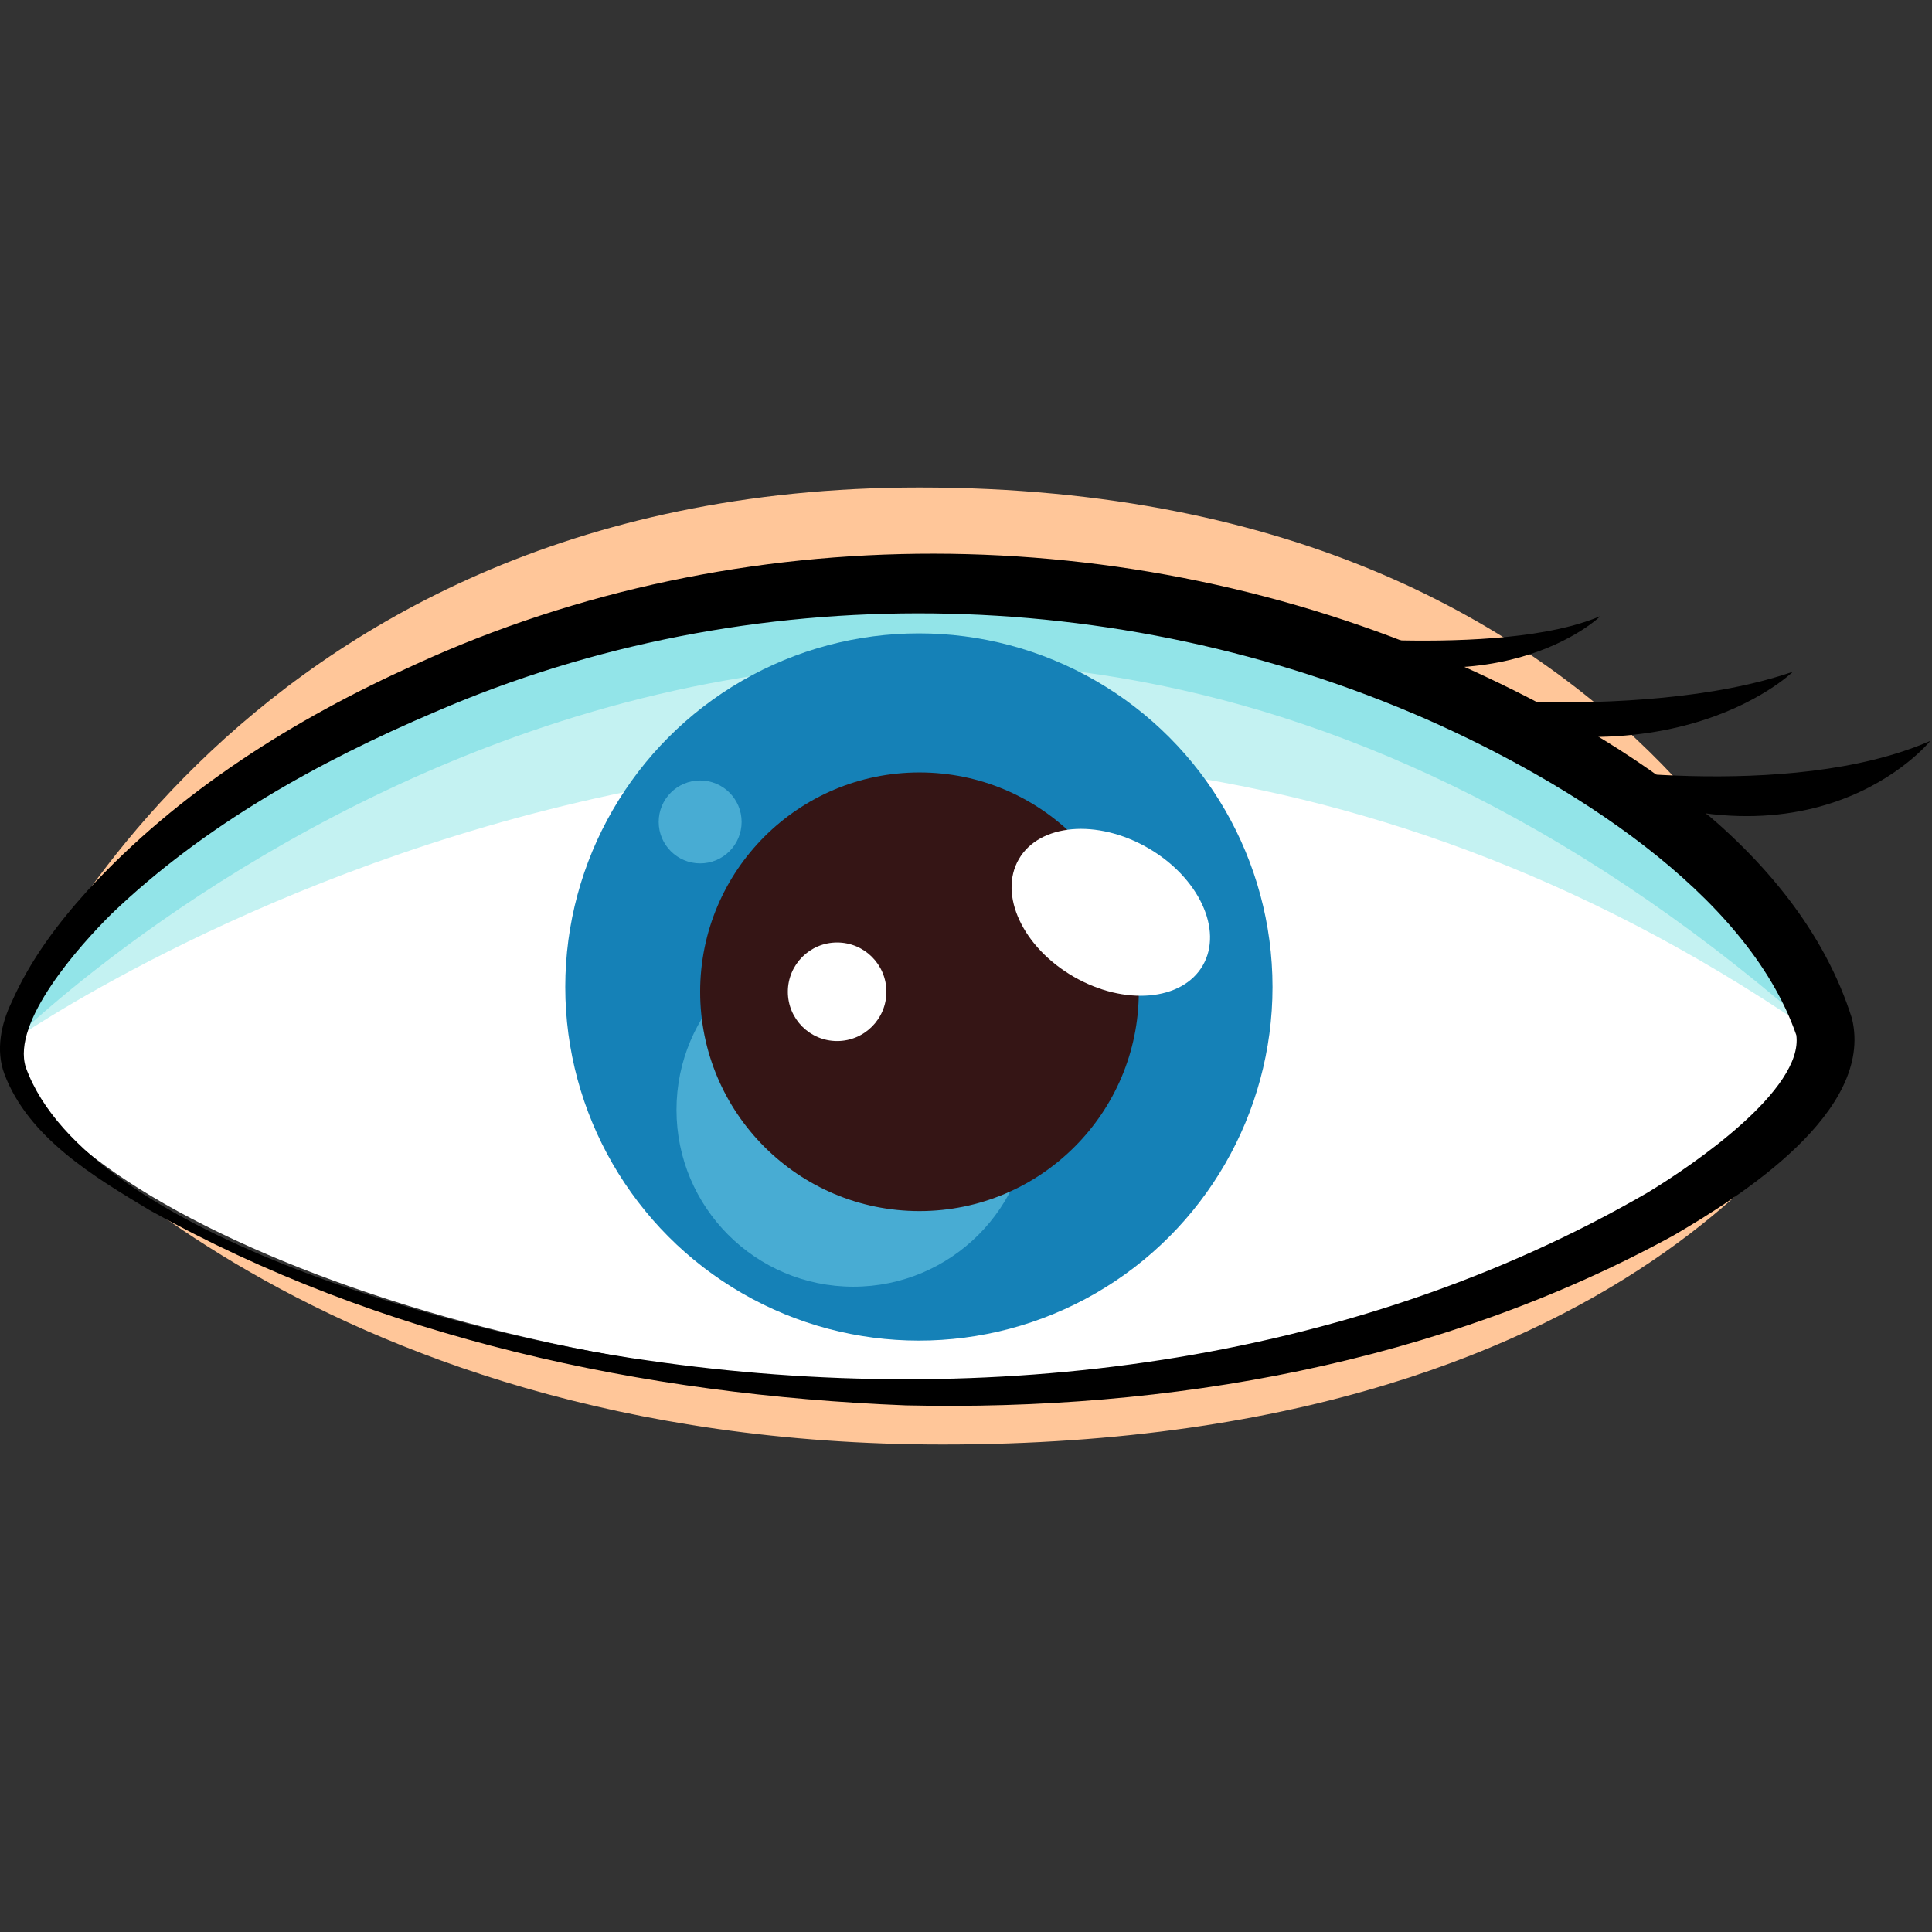 <?xml version="1.0" encoding="UTF-8"?>
<svg id="Layer_1" data-name="Layer 1" xmlns="http://www.w3.org/2000/svg" viewBox="0 0 267 267">
  <rect x="0" y="0" width="267" height="267" fill="#333333" stroke="none"/>
  <defs>
    <style>
      .cls-1 {
        fill: #92e4e8;
      }

      .cls-1, .cls-2, .cls-3, .cls-4, .cls-5, .cls-6, .cls-7, .cls-8 {
        stroke-width: 0px;
      }

      .cls-3 {
        fill: #48acd3;
      }

      .cls-4 {
        fill: #fff;
      }

      .cls-5 {
        fill: #351515;
      }

      .cls-6 {
        fill: #c4f2f2;
      }

      .cls-7 {
        fill: #ffc699;
      }

      .cls-8 {
        fill: #1581b7;
      }
    </style>
  </defs>
  <path class="cls-4" d="m252.23,140.78c4.56,15.43-49.8,50.53-123.68,50.53-69.02,0-133.3-31.06-126.28-50.53,9.54-26.47,65.49-61.42,124.97-61.42s116.27,31.89,124.98,61.42Z"/>
  <path class="cls-6" d="m1.69,143.87s125.38-88.05,250.66,0c.77-20.72-52.46-61.26-124.09-61.26,0,0-98.03-.75-126.58,61.26Z"/>
  <path class="cls-7" d="m.23,143.87s29.83-76.5,126.84-76.5c104.37,0,126.94,76.5,126.94,76.5,0,0-37.74-61.26-125.74-61.26S.23,143.87.23,143.87Z"/>
  <path class="cls-7" d="m1.62,149.62s39.58,50.01,128.68,50.01c99.2,0,125.06-53.1,125.06-53.1,0,0-32.5,45.92-126.87,45.92S1.62,149.62,1.62,149.62Z"/>
  <path class="cls-1" d="m1.69,143.87s118.65-117.83,250.66,0c-8.43-24.54-53.62-63.62-125.15-65.42,0,0-94.59,2.21-125.51,65.42Z"/>
  <path class="cls-2" d="m255.95,140.79c3.07,12.88-15.39,24.54-24.71,29.97-32.27,17.66-69.69,24.3-106.07,23.46-36.21-1.44-72.74-9.24-104.52-26.99-7.65-4.6-16.74-10.01-20.05-18.83-1.2-3.2-.47-6.88,1.01-9.91,2.56-5.81,6.35-10.84,10.5-15.43,12.52-13.65,28.51-23.68,45.28-31.23,44.96-20.62,98.36-20.11,143.6-.29,21.74,9.64,47.36,25.15,54.96,49.24h0Zm-7.7,2.27c-6.89-19.94-32.1-35.23-50.75-43.5-43.15-19.04-93.86-19.99-137.3-1.2-16.21,6.89-31.98,15.68-44.76,27.91-4.45,4.41-13.89,14.94-11.87,21.25,8.58,23.65,62.77,37.33,85.87,40.48,46.81,6.82,97.08.69,138.3-23.21,6.28-3.8,21.51-14.22,20.51-21.73h0Z"/>
  <circle class="cls-8" cx="126.99" cy="136.4" r="48.87"/>
  <circle class="cls-3" cx="117.93" cy="153.38" r="24.44"/>
  <circle class="cls-3" cx="96.76" cy="113.59" r="5.73"/>
  <circle class="cls-5" cx="127.07" cy="137.06" r="30.31"/>
  <circle class="cls-4" cx="115.69" cy="137.06" r="6.81"/>
  <ellipse class="cls-4" cx="153.51" cy="126.09" rx="10.27" ry="14.68" transform="translate(-32.44 195.98) rotate(-60)"/>
  <path class="cls-2" d="m176.27,87.38s31.04,3.74,44.93-2.25c0,0-14.75,14.47-44.93,2.25Z"/>
  <path class="cls-2" d="m191.12,95.67s35.07,4.62,56.66-2.84c0,0-18.6,18.24-56.66,2.84Z"/>
  <path class="cls-2" d="m215.22,105.66s31.91,5.33,51.55-3.27c0,0-16.92,21.03-51.55,3.27Z"/>
</svg>